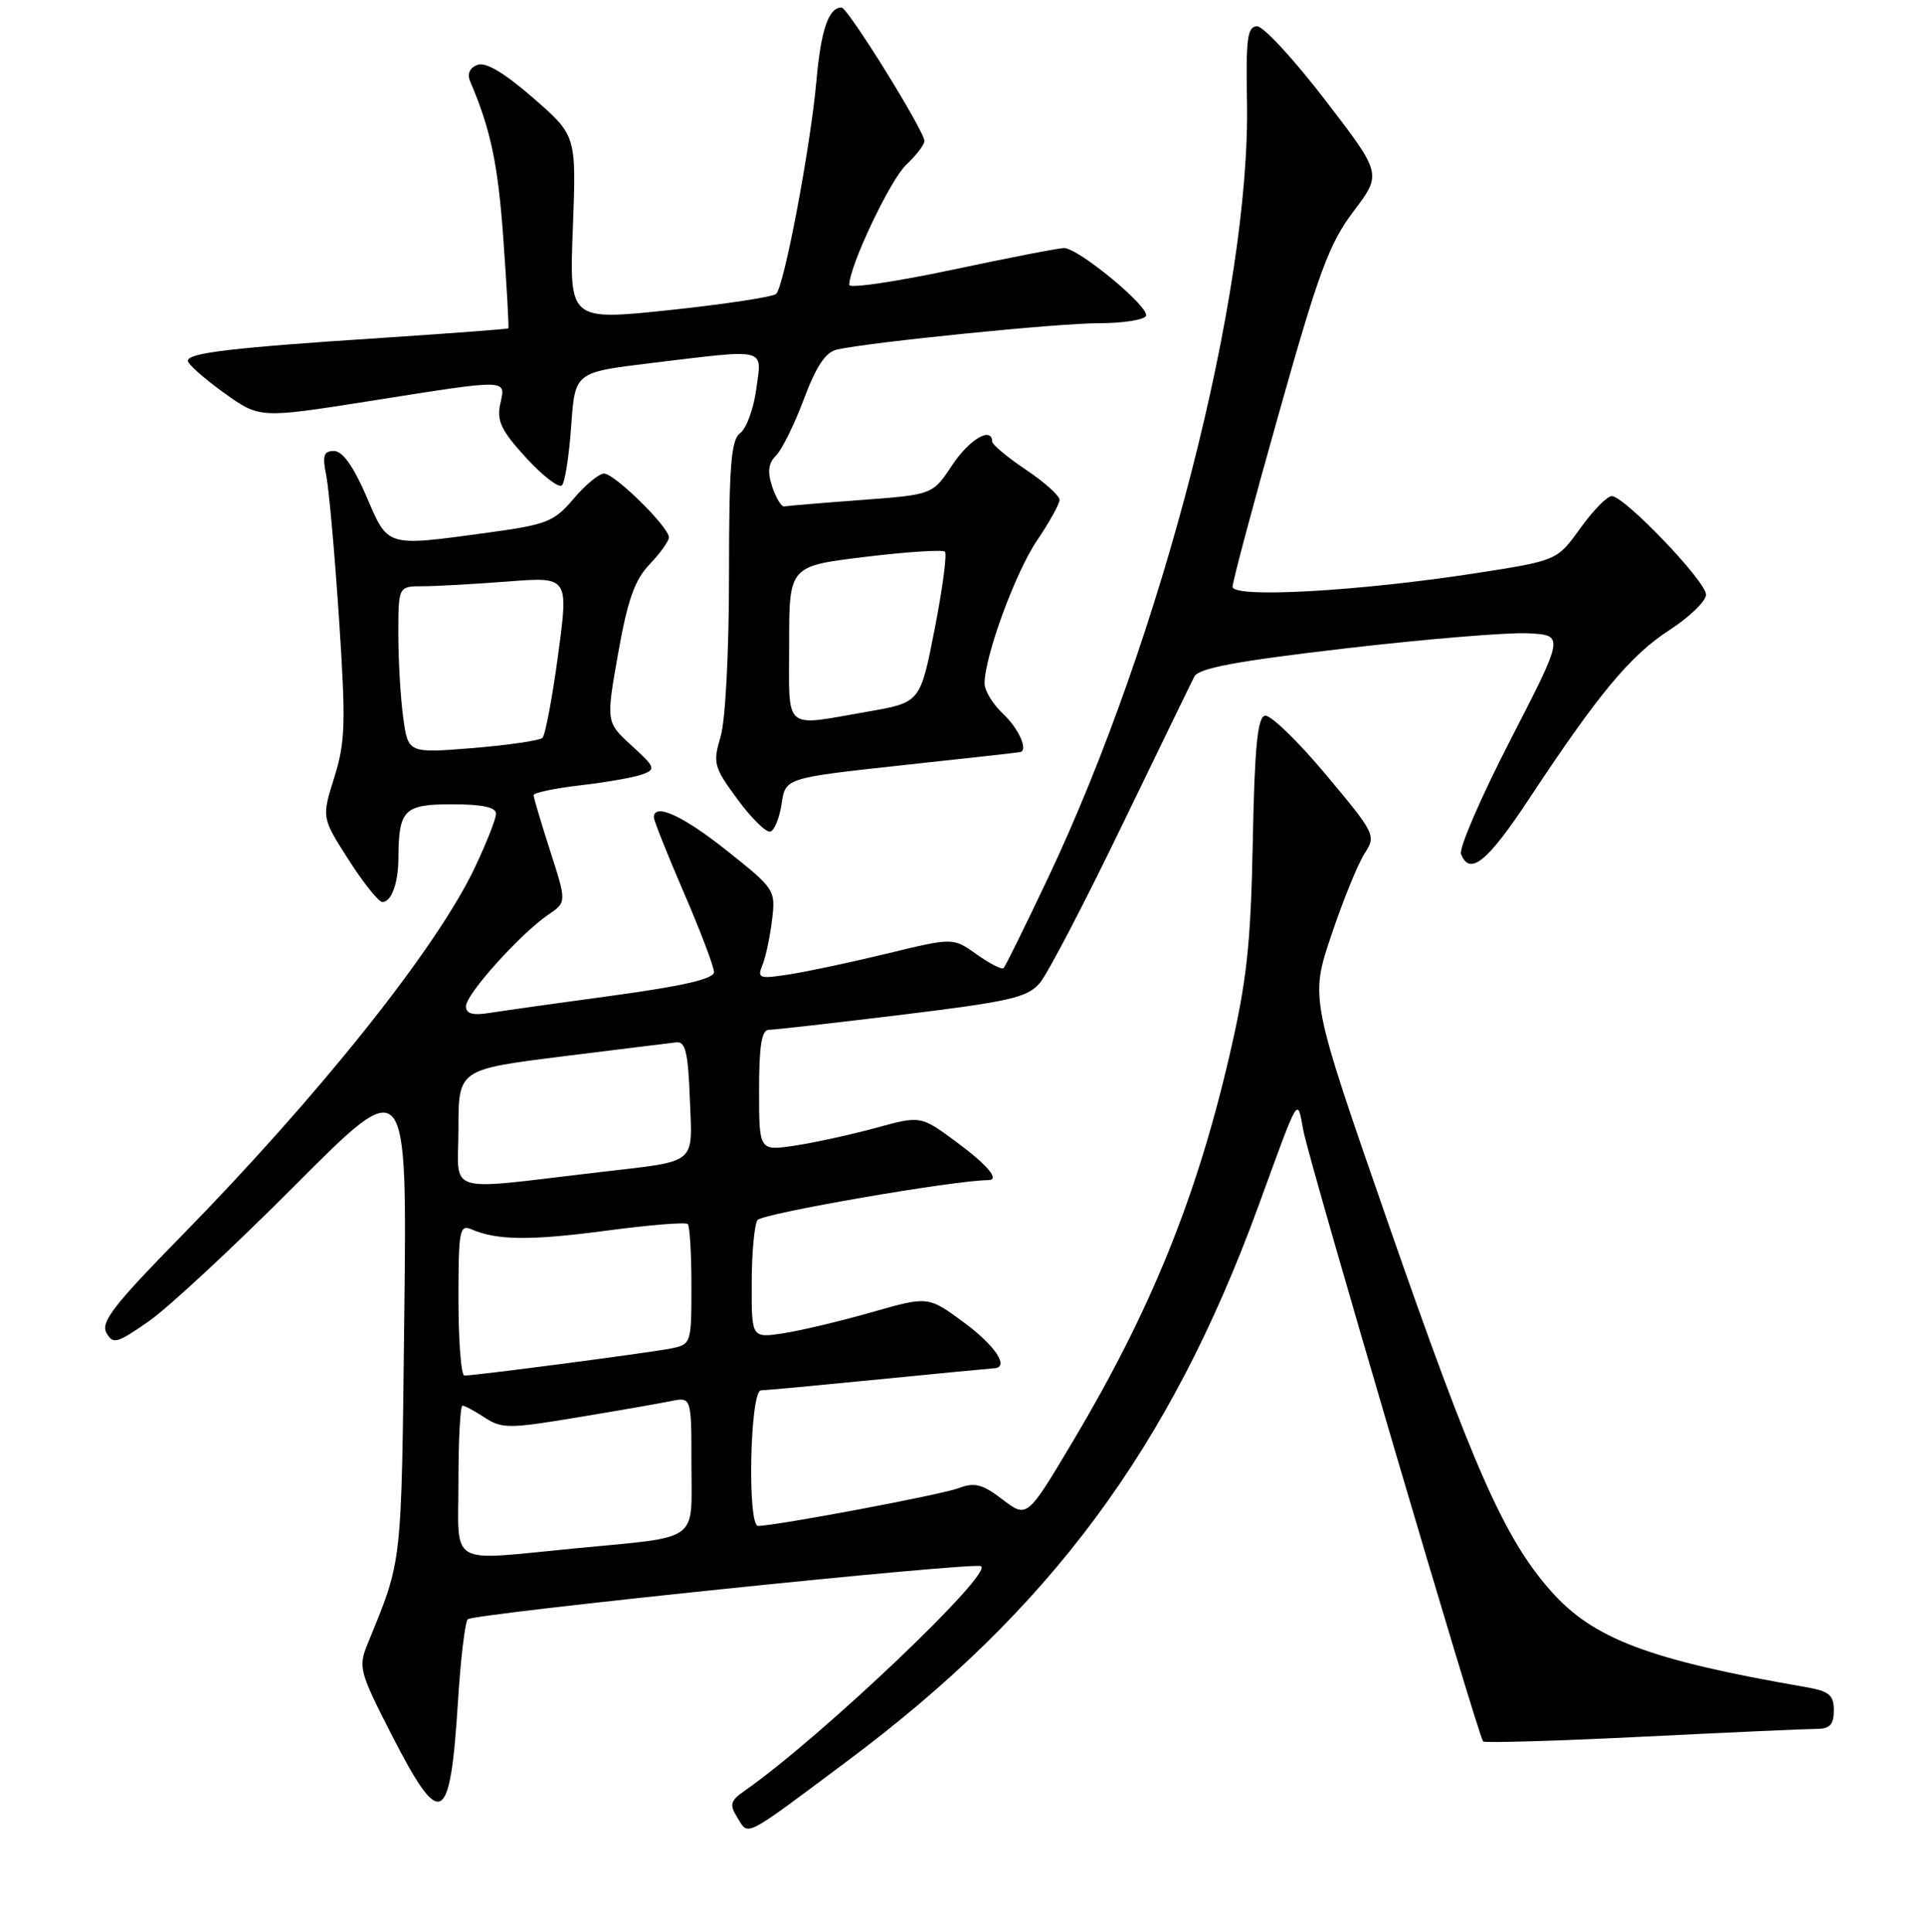 <?xml version="1.0" encoding="UTF-8" standalone="no"?>
<!DOCTYPE svg PUBLIC "-//W3C//DTD SVG 1.1//EN" "http://www.w3.org/Graphics/SVG/1.1/DTD/svg11.dtd" >
<svg xmlns="http://www.w3.org/2000/svg" xmlns:xlink="http://www.w3.org/1999/xlink" version="1.1" viewBox="0 0 256 257">
 <g >
 <path fill="currentColor"
d=" M 112.70 234.31 C 139.73 214.15 155.66 192.65 167.42 160.50 C 172.98 145.27 172.58 145.95 173.42 150.40 C 174.22 154.70 196.69 231.02 197.34 231.67 C 197.56 231.89 207.14 231.61 218.62 231.04 C 230.10 230.47 240.51 230.00 241.75 230.00 C 243.47 230.00 244.00 229.42 244.00 227.55 C 244.00 225.49 243.39 224.99 240.25 224.44 C 219.41 220.84 211.95 218.02 206.30 211.60 C 200.14 204.61 195.98 195.17 184.65 162.57 C 174.31 132.82 174.31 132.82 177.15 124.39 C 178.71 119.75 180.70 114.87 181.57 113.53 C 183.12 111.16 183.00 110.91 176.39 103.02 C 172.67 98.57 169.03 95.06 168.31 95.21 C 167.32 95.43 166.93 99.45 166.69 112.00 C 166.42 125.72 165.89 130.51 163.59 140.42 C 159.19 159.39 153.10 174.38 142.76 191.74 C 136.66 201.98 136.66 201.98 133.40 199.49 C 130.70 197.43 129.68 197.17 127.54 197.98 C 125.27 198.85 103.19 203.00 100.87 203.00 C 99.41 203.00 99.79 185.01 101.25 184.97 C 101.94 184.95 109.03 184.29 117.00 183.50 C 124.97 182.71 131.84 182.05 132.25 182.03 C 134.37 181.95 132.46 179.03 128.25 175.93 C 123.50 172.43 123.50 172.43 116.00 174.57 C 111.88 175.75 106.59 177.01 104.25 177.37 C 100.00 178.02 100.00 178.02 100.02 170.76 C 100.02 166.77 100.37 162.97 100.78 162.32 C 101.33 161.45 127.06 157.00 131.49 157.00 C 133.09 157.00 131.42 155.00 127.25 151.92 C 122.50 148.41 122.50 148.41 116.50 150.06 C 113.20 150.96 108.36 152.02 105.75 152.41 C 101.00 153.12 101.00 153.12 101.00 145.06 C 101.00 139.09 101.34 137.00 102.31 137.00 C 103.03 137.00 111.01 136.09 120.06 134.99 C 134.49 133.22 136.73 132.70 138.38 130.74 C 139.41 129.51 144.28 120.17 149.20 110.00 C 154.12 99.83 158.49 90.83 158.92 90.00 C 159.51 88.88 164.57 87.94 179.10 86.25 C 189.77 85.01 200.67 84.11 203.32 84.25 C 208.14 84.50 208.14 84.50 201.01 98.36 C 197.08 105.98 194.11 112.84 194.40 113.61 C 195.55 116.59 197.92 114.66 203.47 106.25 C 212.69 92.29 216.93 87.19 222.13 83.82 C 224.81 82.08 227.00 79.96 227.00 79.11 C 227.00 77.34 216.14 66.00 214.45 66.00 C 213.84 66.00 211.95 67.93 210.26 70.29 C 207.17 74.58 207.17 74.58 196.34 76.26 C 180.74 78.67 164.00 79.60 164.00 78.06 C 164.00 77.39 166.77 67.00 170.17 54.97 C 175.46 36.17 176.86 32.39 180.10 28.11 C 183.87 23.13 183.87 23.13 176.33 13.32 C 172.19 7.92 168.11 3.50 167.27 3.50 C 165.98 3.50 165.76 5.10 165.92 13.52 C 166.39 38.98 154.66 84.68 139.38 116.94 C 136.40 123.22 133.77 128.56 133.54 128.79 C 133.31 129.03 131.70 128.21 129.96 126.97 C 126.81 124.73 126.81 124.73 118.16 126.83 C 113.40 127.99 107.51 129.24 105.08 129.62 C 101.01 130.26 100.73 130.16 101.44 128.40 C 101.87 127.36 102.45 124.67 102.72 122.42 C 103.21 118.41 103.12 118.26 96.72 113.17 C 90.84 108.49 87.00 106.75 87.00 108.75 C 87.00 109.16 88.80 113.67 91.00 118.77 C 93.20 123.86 95.00 128.61 95.00 129.32 C 95.00 130.22 90.97 131.16 81.75 132.42 C 74.46 133.41 67.04 134.45 65.25 134.74 C 62.88 135.12 62.00 134.88 62.00 133.86 C 62.00 132.26 69.26 124.20 72.95 121.69 C 75.40 120.03 75.40 120.03 73.20 113.19 C 71.99 109.43 71.00 106.10 71.00 105.78 C 71.00 105.46 73.81 104.87 77.25 104.47 C 80.69 104.07 84.39 103.42 85.47 103.02 C 87.30 102.35 87.19 102.06 84.03 99.18 C 80.63 96.07 80.63 96.07 82.25 86.90 C 83.51 79.80 84.45 77.14 86.44 75.07 C 87.85 73.59 89.00 71.98 89.00 71.49 C 89.00 70.11 81.77 63.00 80.37 63.00 C 79.70 63.00 77.88 64.51 76.32 66.35 C 73.74 69.41 72.77 69.79 65.00 70.85 C 51.21 72.72 51.70 72.87 48.74 66.00 C 47.03 62.04 45.57 60.00 44.45 60.00 C 43.06 60.00 42.87 60.60 43.41 63.25 C 43.77 65.04 44.53 73.61 45.11 82.31 C 46.03 96.23 45.95 98.75 44.47 103.45 C 42.80 108.78 42.80 108.78 46.39 114.39 C 48.36 117.47 50.38 120.00 50.88 120.00 C 52.07 120.00 53.00 117.48 53.01 114.17 C 53.05 107.71 53.75 107.00 60.12 107.00 C 64.16 107.00 66.00 107.39 66.00 108.25 C 66.00 108.94 64.71 112.20 63.14 115.50 C 58.05 126.19 42.49 145.71 24.02 164.55 C 15.16 173.59 13.37 175.90 14.16 177.31 C 15.03 178.88 15.56 178.73 19.81 175.77 C 22.39 173.97 31.18 165.80 39.33 157.62 C 54.17 142.73 54.17 142.73 53.79 175.12 C 53.40 208.80 53.57 207.28 48.90 218.72 C 47.66 221.76 47.83 222.43 52.04 230.66 C 58.67 243.61 59.89 243.01 60.94 226.29 C 61.29 220.68 61.88 215.79 62.24 215.42 C 62.99 214.68 128.92 207.84 130.49 208.35 C 132.52 208.99 109.39 231.01 99.13 238.20 C 97.15 239.58 97.02 240.06 98.13 241.83 C 99.64 244.26 98.76 244.72 112.70 234.31 Z  M 104.00 106.92 C 104.50 103.50 104.50 103.50 120.00 101.81 C 128.53 100.89 135.61 100.10 135.75 100.06 C 136.82 99.79 135.55 96.93 133.50 95.00 C 132.12 93.71 131.00 91.88 131.00 90.93 C 131.00 87.34 135.10 76.16 137.97 71.92 C 139.62 69.49 140.97 67.05 140.98 66.50 C 140.99 65.95 138.98 64.15 136.52 62.50 C 134.06 60.85 132.03 59.16 132.02 58.75 C 131.96 56.68 128.97 58.45 126.68 61.90 C 124.10 65.81 124.10 65.81 114.56 66.52 C 109.31 66.91 104.71 67.30 104.34 67.37 C 103.97 67.44 103.26 66.27 102.75 64.76 C 102.08 62.74 102.22 61.64 103.27 60.59 C 104.05 59.80 105.72 56.42 106.97 53.07 C 108.61 48.70 109.85 46.84 111.38 46.50 C 115.84 45.51 140.76 43.00 146.19 43.00 C 149.32 43.00 152.15 42.57 152.47 42.05 C 153.13 40.98 143.52 33.00 141.57 33.00 C 140.88 33.00 134.17 34.30 126.66 35.90 C 119.15 37.49 113.00 38.39 113.00 37.91 C 113.00 35.42 118.44 23.94 120.56 21.94 C 121.90 20.68 123.00 19.25 123.00 18.76 C 123.00 17.42 112.80 1.00 111.97 1.00 C 110.25 1.00 109.23 3.97 108.63 10.75 C 107.85 19.50 104.34 38.07 103.27 39.10 C 102.85 39.50 96.48 40.47 89.12 41.25 C 75.74 42.66 75.74 42.66 76.22 30.34 C 76.69 18.03 76.69 18.03 70.93 13.02 C 67.07 9.66 64.62 8.21 63.52 8.63 C 62.47 9.03 62.13 9.84 62.58 10.88 C 65.32 17.29 66.28 21.93 66.99 32.00 C 67.44 38.33 67.73 43.58 67.64 43.68 C 67.55 43.78 60.06 44.34 50.99 44.94 C 30.85 46.25 25.00 46.94 25.00 48.00 C 25.00 48.45 27.15 50.35 29.77 52.24 C 34.54 55.66 34.54 55.66 49.02 53.38 C 67.96 50.39 67.29 50.38 66.56 53.75 C 66.08 56.00 66.70 57.30 70.00 60.90 C 72.22 63.32 74.37 64.97 74.77 64.57 C 75.17 64.17 75.72 60.62 76.00 56.68 C 76.50 49.53 76.50 49.53 86.50 48.32 C 102.31 46.41 101.38 46.18 100.63 51.75 C 100.28 54.36 99.32 57.00 98.49 57.61 C 97.27 58.52 97.00 61.89 97.00 76.49 C 97.00 86.74 96.52 95.85 95.88 98.01 C 94.83 101.52 94.97 102.05 98.13 106.34 C 99.98 108.86 101.95 110.79 102.50 110.63 C 103.05 110.47 103.72 108.80 104.00 106.92 Z  M 61.00 197.00 C 61.00 191.50 61.24 187.00 61.54 187.00 C 61.83 187.00 63.17 187.72 64.51 188.60 C 66.76 190.07 67.77 190.07 76.73 188.58 C 82.10 187.69 87.74 186.71 89.25 186.40 C 92.00 185.84 92.00 185.84 92.00 194.84 C 92.00 205.34 93.35 204.37 76.50 205.99 C 59.35 207.64 61.00 208.59 61.00 197.00 Z  M 61.00 172.89 C 61.00 163.64 61.15 162.85 62.75 163.55 C 66.15 165.02 70.61 165.06 80.76 163.71 C 86.40 162.96 91.24 162.57 91.51 162.84 C 91.78 163.11 92.00 166.82 92.00 171.09 C 92.00 178.74 91.97 178.85 89.25 179.40 C 86.50 179.95 63.29 183.00 61.79 183.00 C 61.36 183.00 61.00 178.45 61.00 172.89 Z  M 61.00 150.17 C 61.00 142.28 61.00 142.28 74.75 140.55 C 82.31 139.61 89.17 138.76 90.00 138.67 C 91.20 138.53 91.56 140.06 91.79 146.17 C 92.13 155.06 92.93 154.40 80.00 155.91 C 58.71 158.39 61.00 159.08 61.00 150.17 Z  M 53.65 95.47 C 53.29 92.86 53.00 87.86 53.00 84.36 C 53.00 78.00 53.00 78.00 56.25 77.99 C 58.04 77.99 63.14 77.70 67.58 77.36 C 75.66 76.73 75.66 76.73 74.26 87.11 C 73.49 92.83 72.55 97.80 72.18 98.16 C 71.81 98.52 67.63 99.13 62.90 99.52 C 54.30 100.21 54.30 100.21 53.65 95.47 Z  M 105.00 85.65 C 105.00 75.31 105.00 75.31 115.10 74.09 C 120.65 73.41 125.44 73.10 125.73 73.40 C 126.03 73.69 125.41 78.33 124.36 83.70 C 122.45 93.46 122.45 93.46 115.47 94.67 C 104.06 96.65 105.00 97.46 105.00 85.65 Z "/>
</g>
</svg>